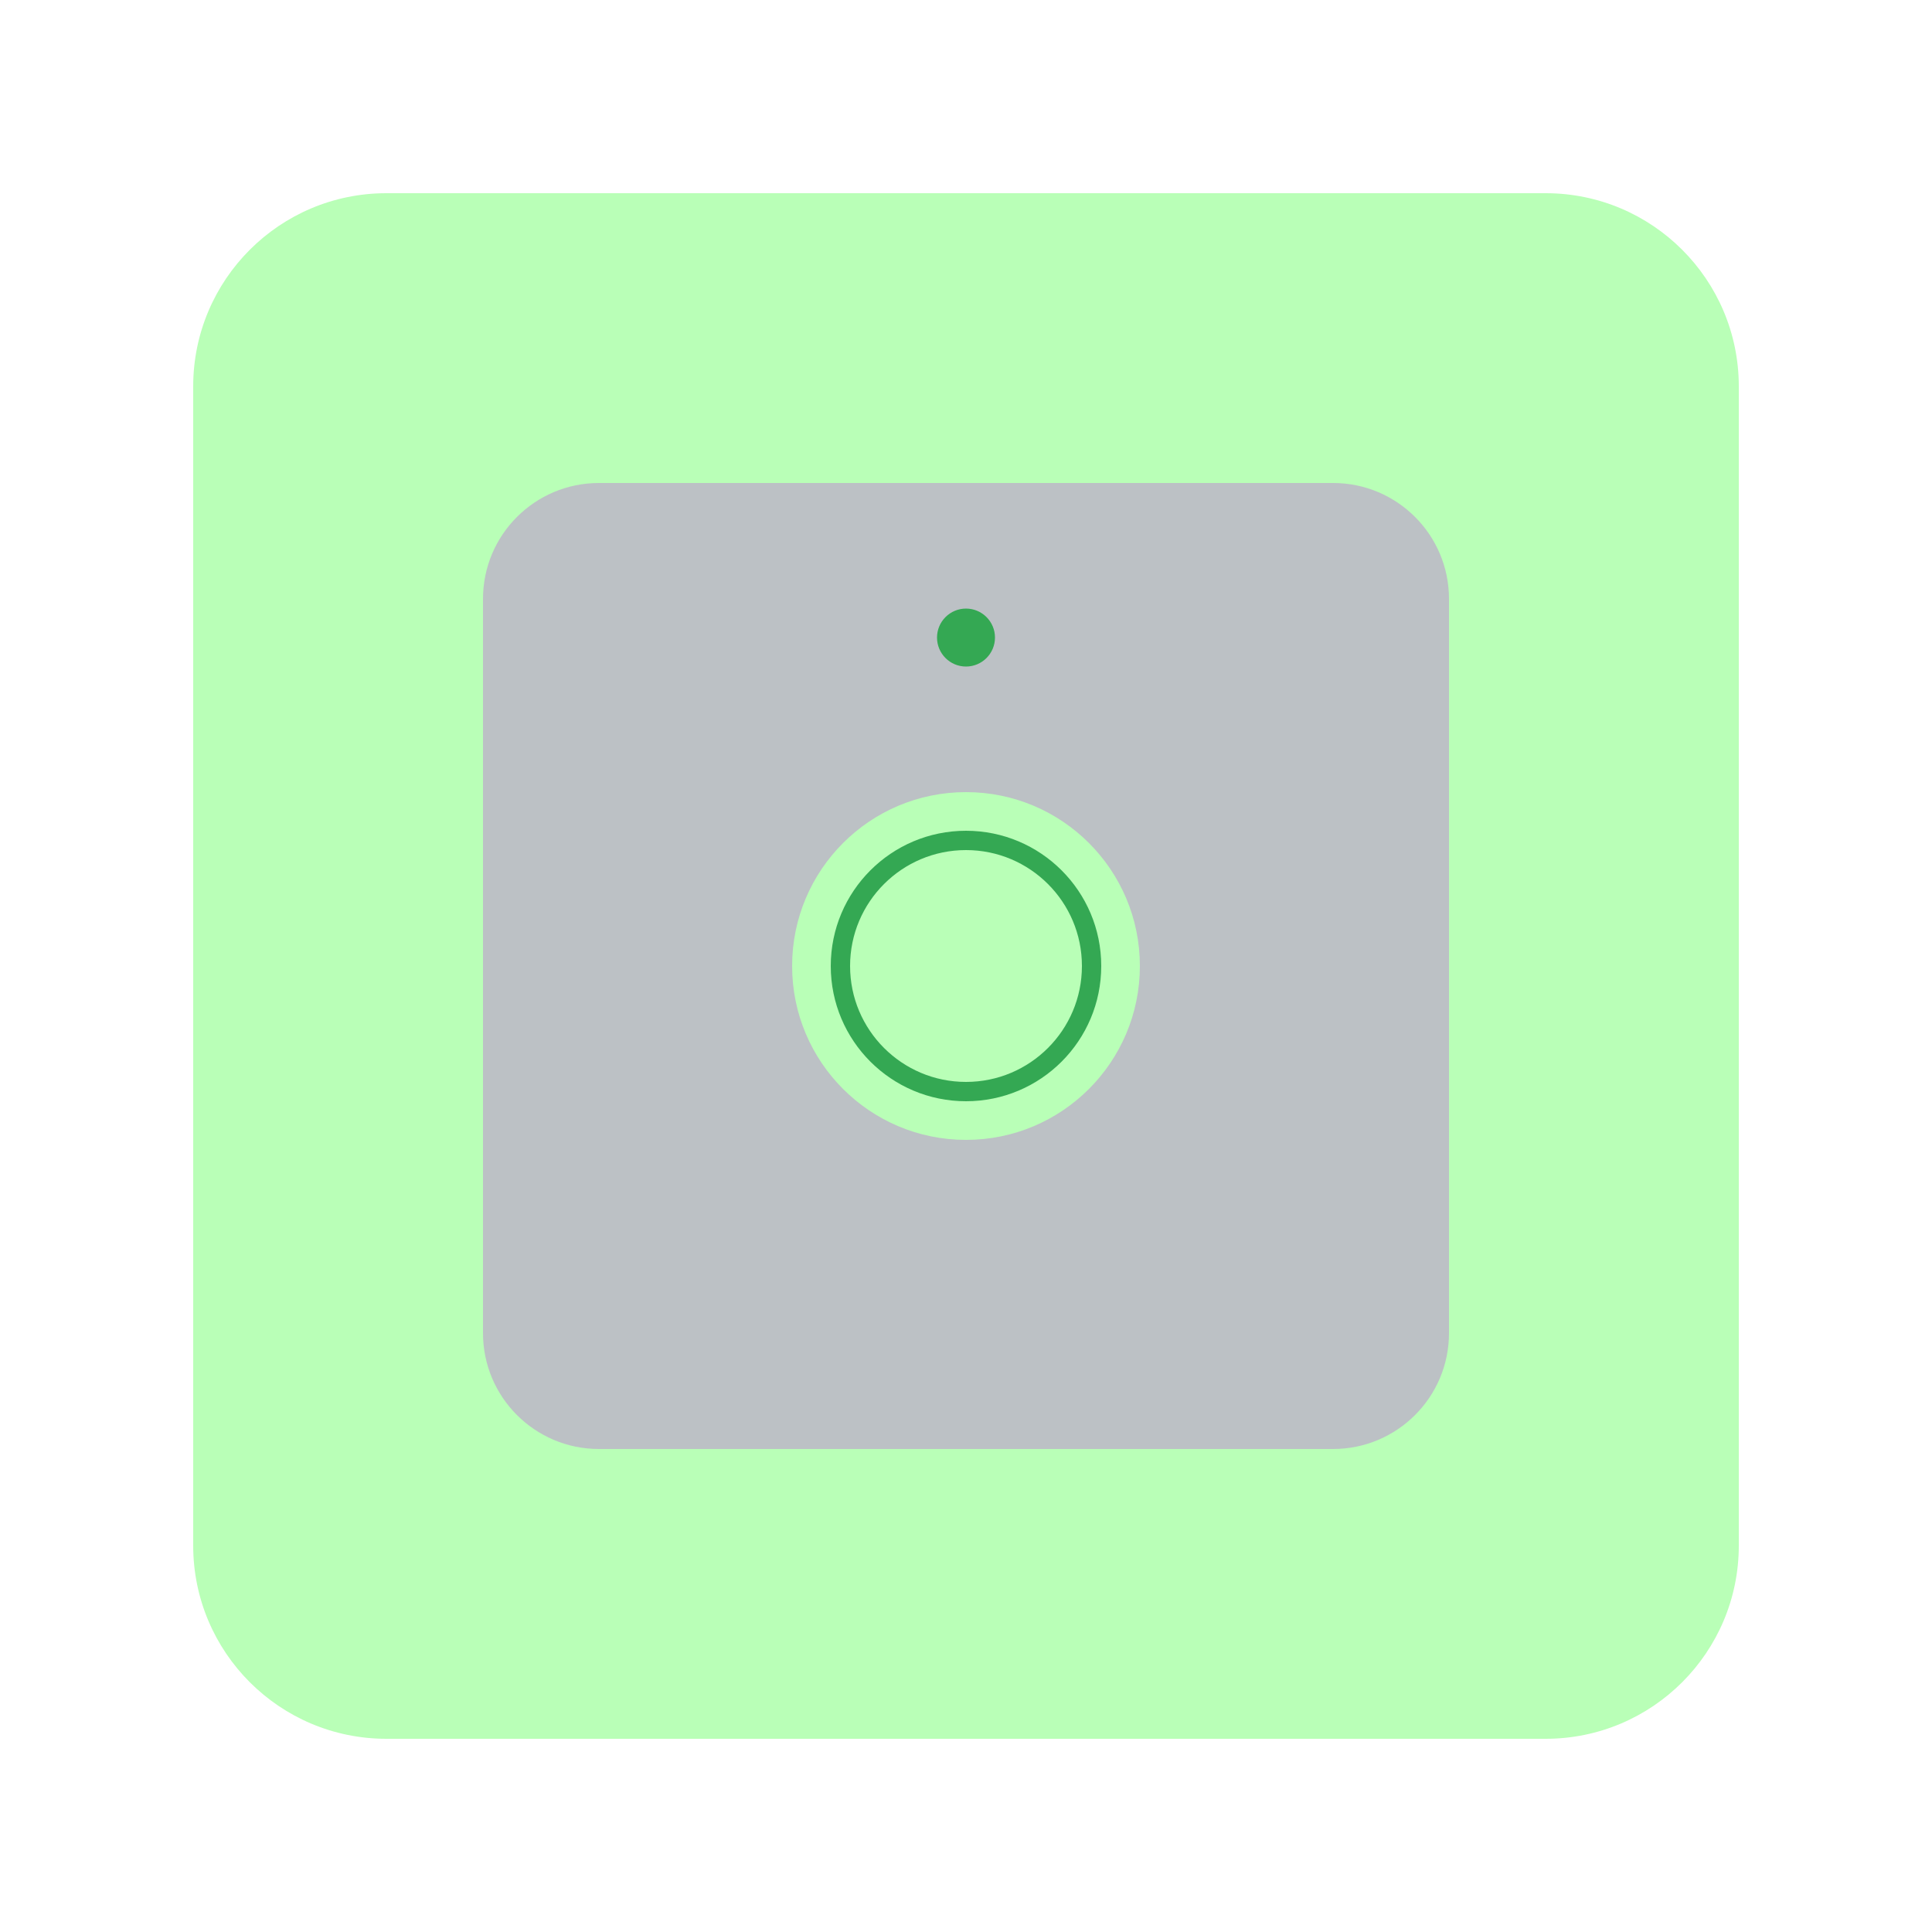 <svg width="100" height="100" viewBox="0 0 100 100" fill="none" xmlns="http://www.w3.org/2000/svg">
<g clip-path="url(#clip0_1_1442)">
<g filter="url(#filter0_d_1_1442)">
<path d="M80 8H20C14.477 8 10 12.477 10 18V78C10 83.523 14.477 88 20 88H80C85.523 88 90 83.523 90 78V18C90 12.477 85.523 8 80 8Z" fill="#B9FFB7"/>
<path d="M69 23H31C27.686 23 25 25.686 25 29V67C25 70.314 27.686 73 31 73H69C72.314 73 75 70.314 75 67V29C75 25.686 72.314 23 69 23Z" fill="#BCC1C5"/>
<path d="M50 57C54.971 57 59 52.971 59 48C59 43.029 54.971 39 50 39C45.029 39 41 43.029 41 48C41 52.971 45.029 57 50 57Z" fill="#B9FFB7"/>
<path d="M50 32.5C50.828 32.5 51.5 31.828 51.5 31C51.5 30.172 50.828 29.5 50 29.5C49.172 29.5 48.5 30.172 48.5 31C48.5 31.828 49.172 32.5 50 32.5Z" fill="#34A853"/>
<path d="M50 54.5C53.59 54.5 56.5 51.59 56.5 48C56.5 44.41 53.59 41.5 50 41.5C46.41 41.5 43.5 44.41 43.5 48C43.5 51.59 46.41 54.5 50 54.5Z" stroke="#34A853"/>
</g>
</g>
<defs>
<filter id="filter0_d_1_1442" x="0" y="0" width="100" height="100" filterUnits="userSpaceOnUse" color-interpolation-filters="sRGB">
<feFlood flood-opacity="0" result="BackgroundImageFix"/>
<feColorMatrix in="SourceAlpha" type="matrix" values="0 0 0 0 0 0 0 0 0 0 0 0 0 0 0 0 0 0 127 0" result="hardAlpha"/>
<feOffset dy="2"/>
<feGaussianBlur stdDeviation="5"/>
<feColorMatrix type="matrix" values="0 0 0 0 0 0 0 0 0 0 0 0 0 0 0 0 0 0 0.5 0"/>
<feBlend mode="normal" in2="BackgroundImageFix" result="effect1_dropShadow_1_1442"/>
<feBlend mode="normal" in="SourceGraphic" in2="effect1_dropShadow_1_1442" result="shape"/>
</filter>
<clipPath id="clip0_1_1442">
<rect width="100" height="100" fill="white"/>
</clipPath>
</defs>
</svg>
